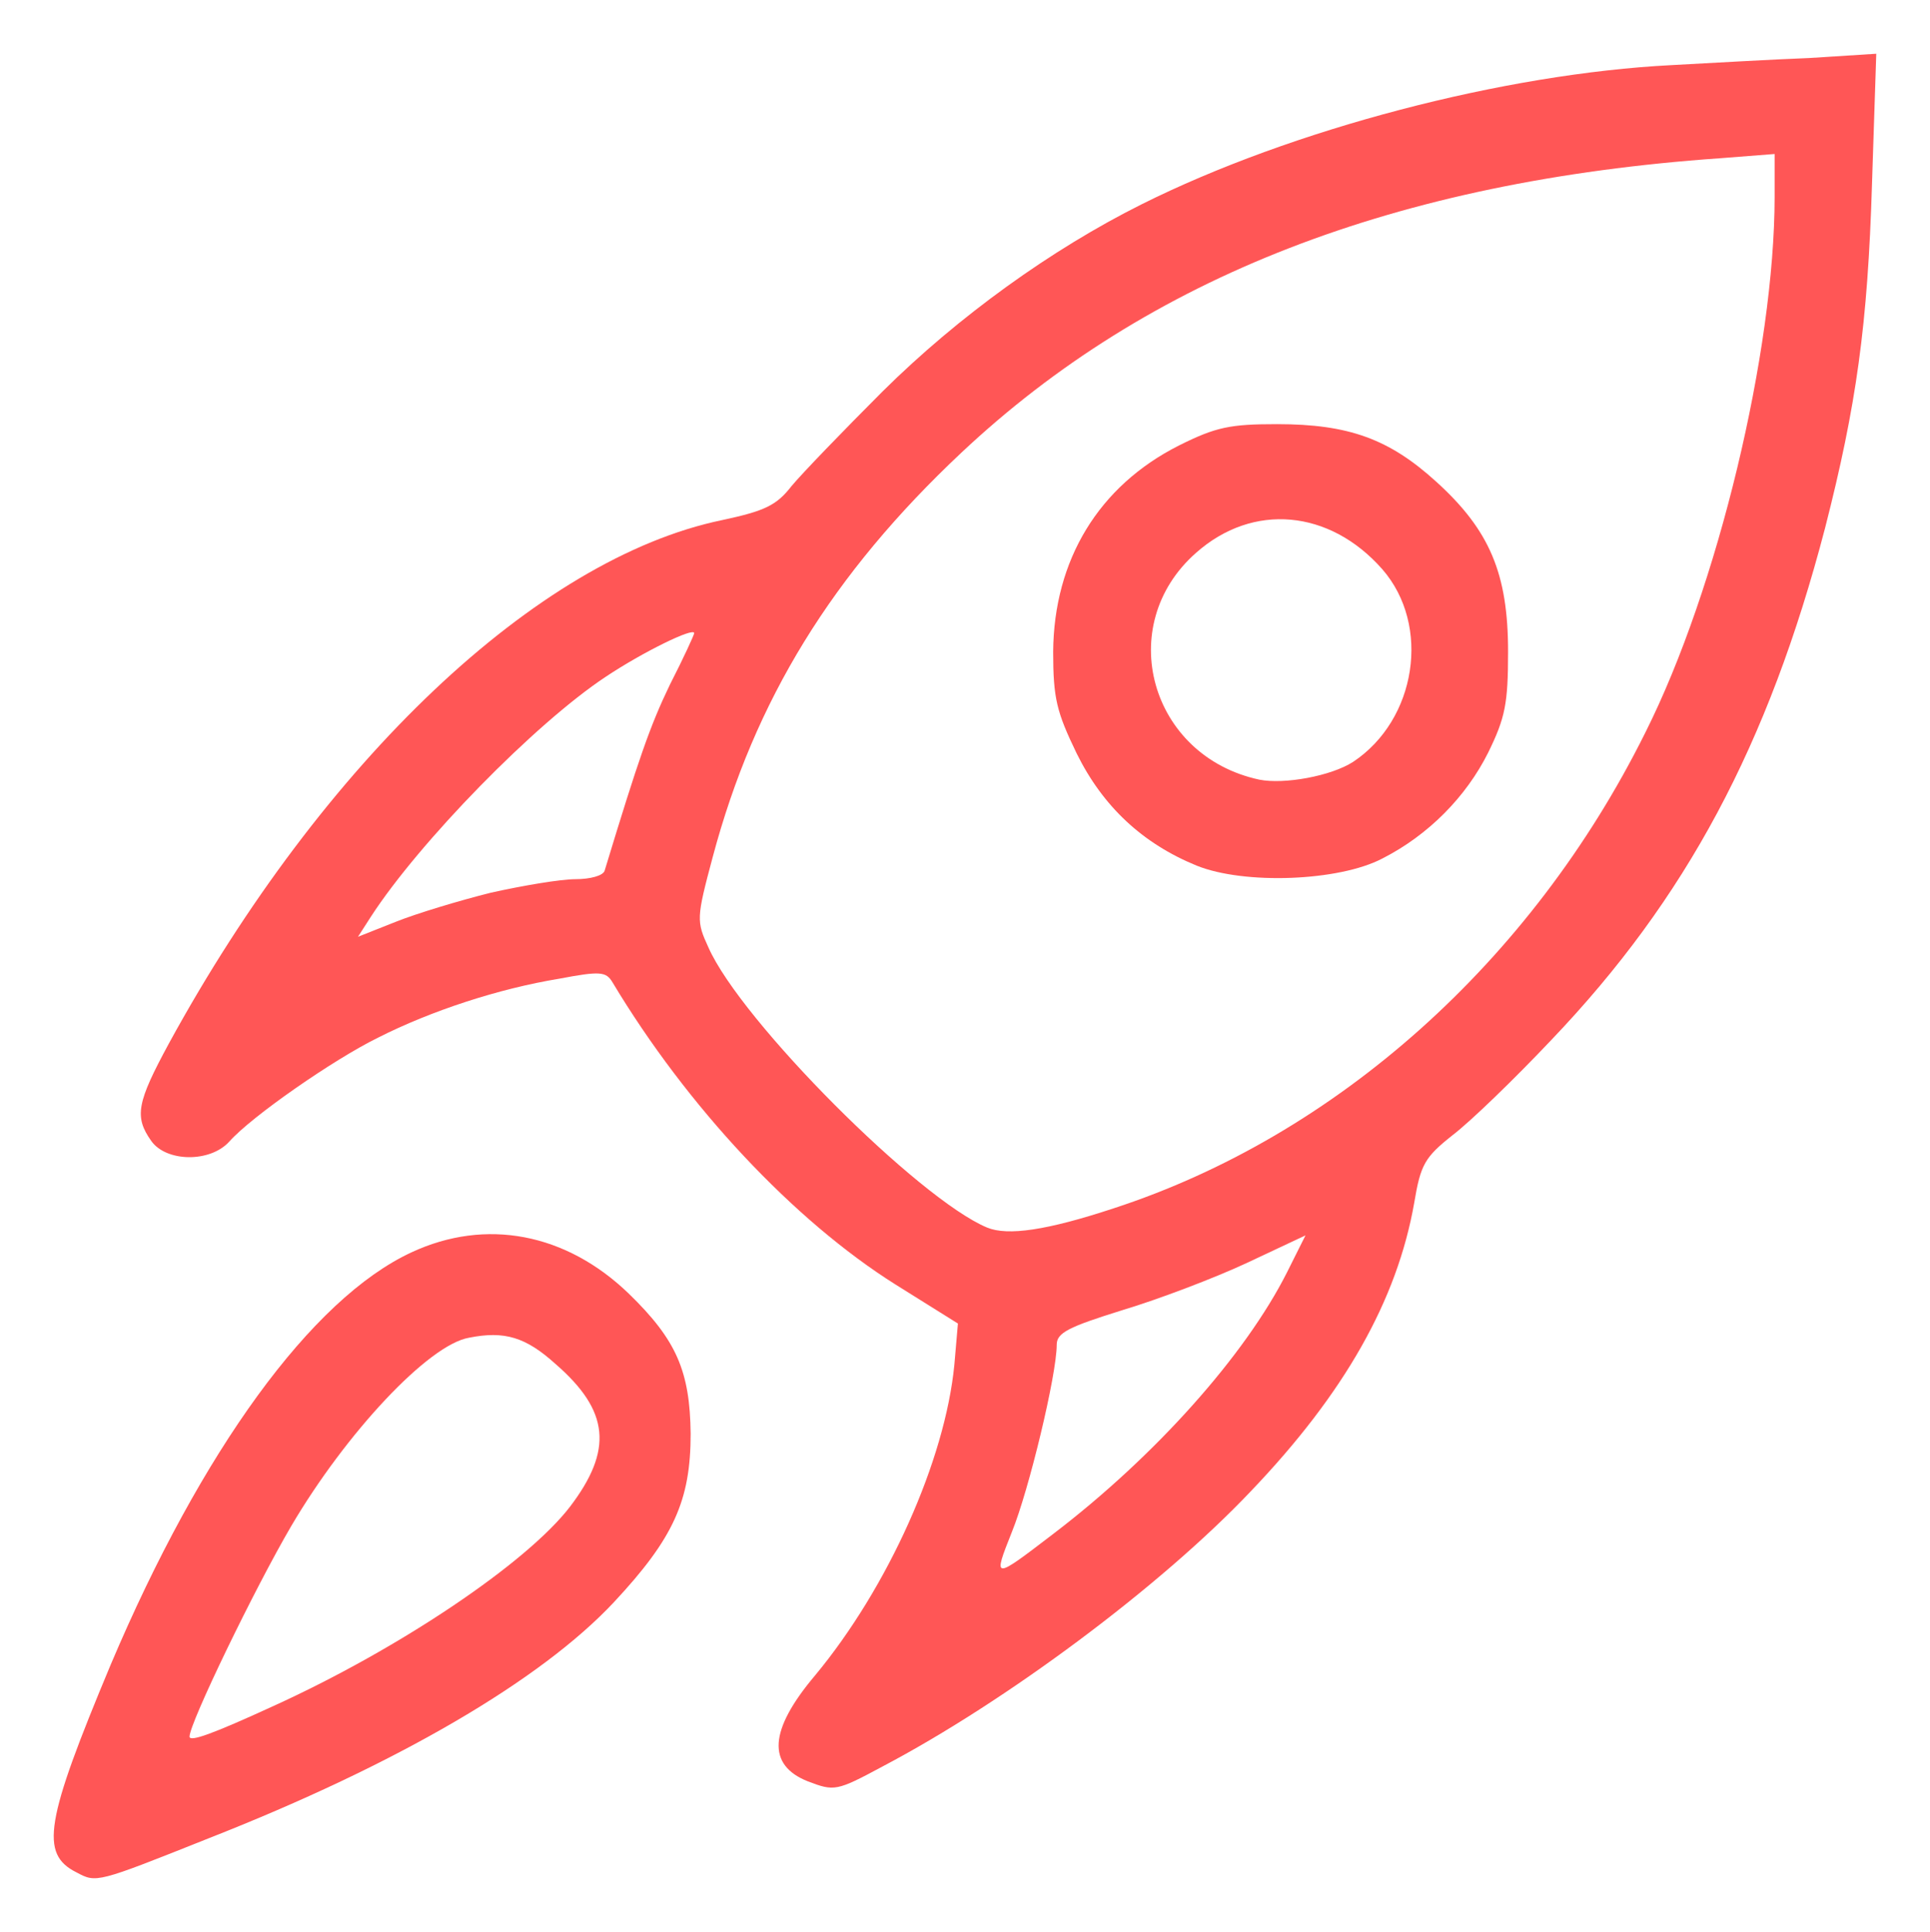 <?xml version="1.0" encoding="UTF-8" standalone="no"?>
<svg
   xmlns:dc="http://purl.org/dc/elements/1.1/"
   xmlns:cc="http://creativecommons.org/ns#"
   xmlns:rdf="http://www.w3.org/1999/02/22-rdf-syntax-ns#"
   xmlns:svg="http://www.w3.org/2000/svg"
   xmlns="http://www.w3.org/2000/svg"
   xmlns:sodipodi="http://sodipodi.sourceforge.net/DTD/sodipodi-0.dtd"
   xmlns:inkscape="http://www.inkscape.org/namespaces/inkscape"
   version="1.0"
   width="71.841mm"
   height="71.898mm"
   viewBox="0 0 2715.245 2717.406"
   preserveAspectRatio="xMidYMid meet"
   id="svg58"
   sodipodi:docname="pixyship_logo.svg"
   inkscape:version="1.0.2 (e86c8708, 2021-01-15)">
  <defs
     id="defs62" />
  <sodipodi:namedview
     pagecolor="#ffffff"
     bordercolor="#666666"
     borderopacity="1"
     objecttolerance="10"
     gridtolerance="10"
     guidetolerance="10"
     inkscape:pageopacity="0"
     inkscape:pageshadow="2"
     inkscape:window-width="1440"
     inkscape:window-height="900"
     id="namedview60"
     showgrid="false"
     units="mm"
     inkscape:zoom="1.279"
     inkscape:cx="378.49454"
     inkscape:cy="180.72512"
     inkscape:window-x="0"
     inkscape:window-y="0"
     inkscape:window-maximized="0"
     inkscape:current-layer="layer101"
     fit-margin-top="2"
     fit-margin-left="2"
     fit-margin-right="2"
     fit-margin-bottom="2"
     lock-margins="true" />
  <g
     id="layer101"
     fill="#ff5656"
     stroke="none"
     transform="translate(-83.345,-73.409)">
    <path
       d="m 191,2707 c -52,-26 -44,-72 48,-292 128,-302 283,-515 423,-580 105,-49 218,-27 306,58 67,65 86,109 87,197 0,94 -24,147 -108,237 -103,110 -305,228 -570,332 -158,63 -158,63 -186,48 z m 277,-234 c 178,-81 356,-201 417,-280 61,-80 56,-135 -20,-201 -42,-38 -72,-47 -122,-37 -57,10 -173,134 -250,265 -51,87 -143,277 -143,296 0,8 33,-4 118,-43 z"
       id="path10" />
    <path
       d="m 1220,2579 c -58,-23 -55,-72 10,-149 103,-124 183,-303 196,-437 l 5,-58 -88,-55 c -143,-90 -293,-250 -398,-425 -9,-15 -17,-16 -75,-5 -85,14 -180,45 -255,83 -63,31 -178,111 -209,146 -27,30 -89,29 -110,-1 -24,-34 -20,-54 25,-137 217,-397 518,-682 778,-736 61,-13 77,-21 98,-48 15,-18 72,-77 128,-133 107,-106 238,-200 364,-263 212,-106 511,-184 746,-196 55,-3 142,-8 194,-10 l 94,-6 -6,183 c -6,198 -22,312 -66,484 -80,306 -196,522 -385,720 -52,55 -114,115 -139,134 -39,31 -45,41 -54,95 -24,137 -98,268 -230,406 -127,134 -345,296 -518,387 -65,35 -68,35 -105,21 z m 345,-348 c 143,-109 270,-251 329,-368 l 26,-52 -83,39 c -45,21 -124,51 -174,66 -77,24 -93,32 -93,49 0,42 -39,204 -63,263 -27,68 -27,68 58,3 z m 85,-458 c 313,-102 588,-347 748,-669 102,-203 182,-537 182,-754 v -60 l -77,6 c -456,32 -804,167 -1067,414 -182,171 -291,348 -350,569 -23,86 -23,90 -6,127 46,104 296,354 392,394 29,12 84,4 178,-27 z M 774,1329 c 45,-10 98,-19 119,-19 21,0 39,-5 41,-12 48,-158 64,-204 92,-262 19,-37 34,-70 34,-72 0,-9 -73,27 -124,61 -100,66 -263,233 -331,338 l -18,28 53,-21 c 30,-12 90,-30 134,-41 z"
       id="path12" />
    <path
       d="m 1767,1291 c -76,-31 -132,-83 -169,-158 -28,-58 -33,-77 -33,-143 1,-129 64,-233 177,-290 52,-26 72,-30 138,-30 101,0 158,21 224,81 75,68 101,129 101,239 0,73 -4,93 -28,142 -31,62 -84,116 -149,149 -61,32 -194,37 -261,10 z m 220,-146 c 89,-59 110,-192 41,-271 -74,-84 -182,-94 -262,-23 -116,102 -65,286 89,319 35,7 101,-5 132,-25 z"
       id="path14" />
  </g>
</svg>
